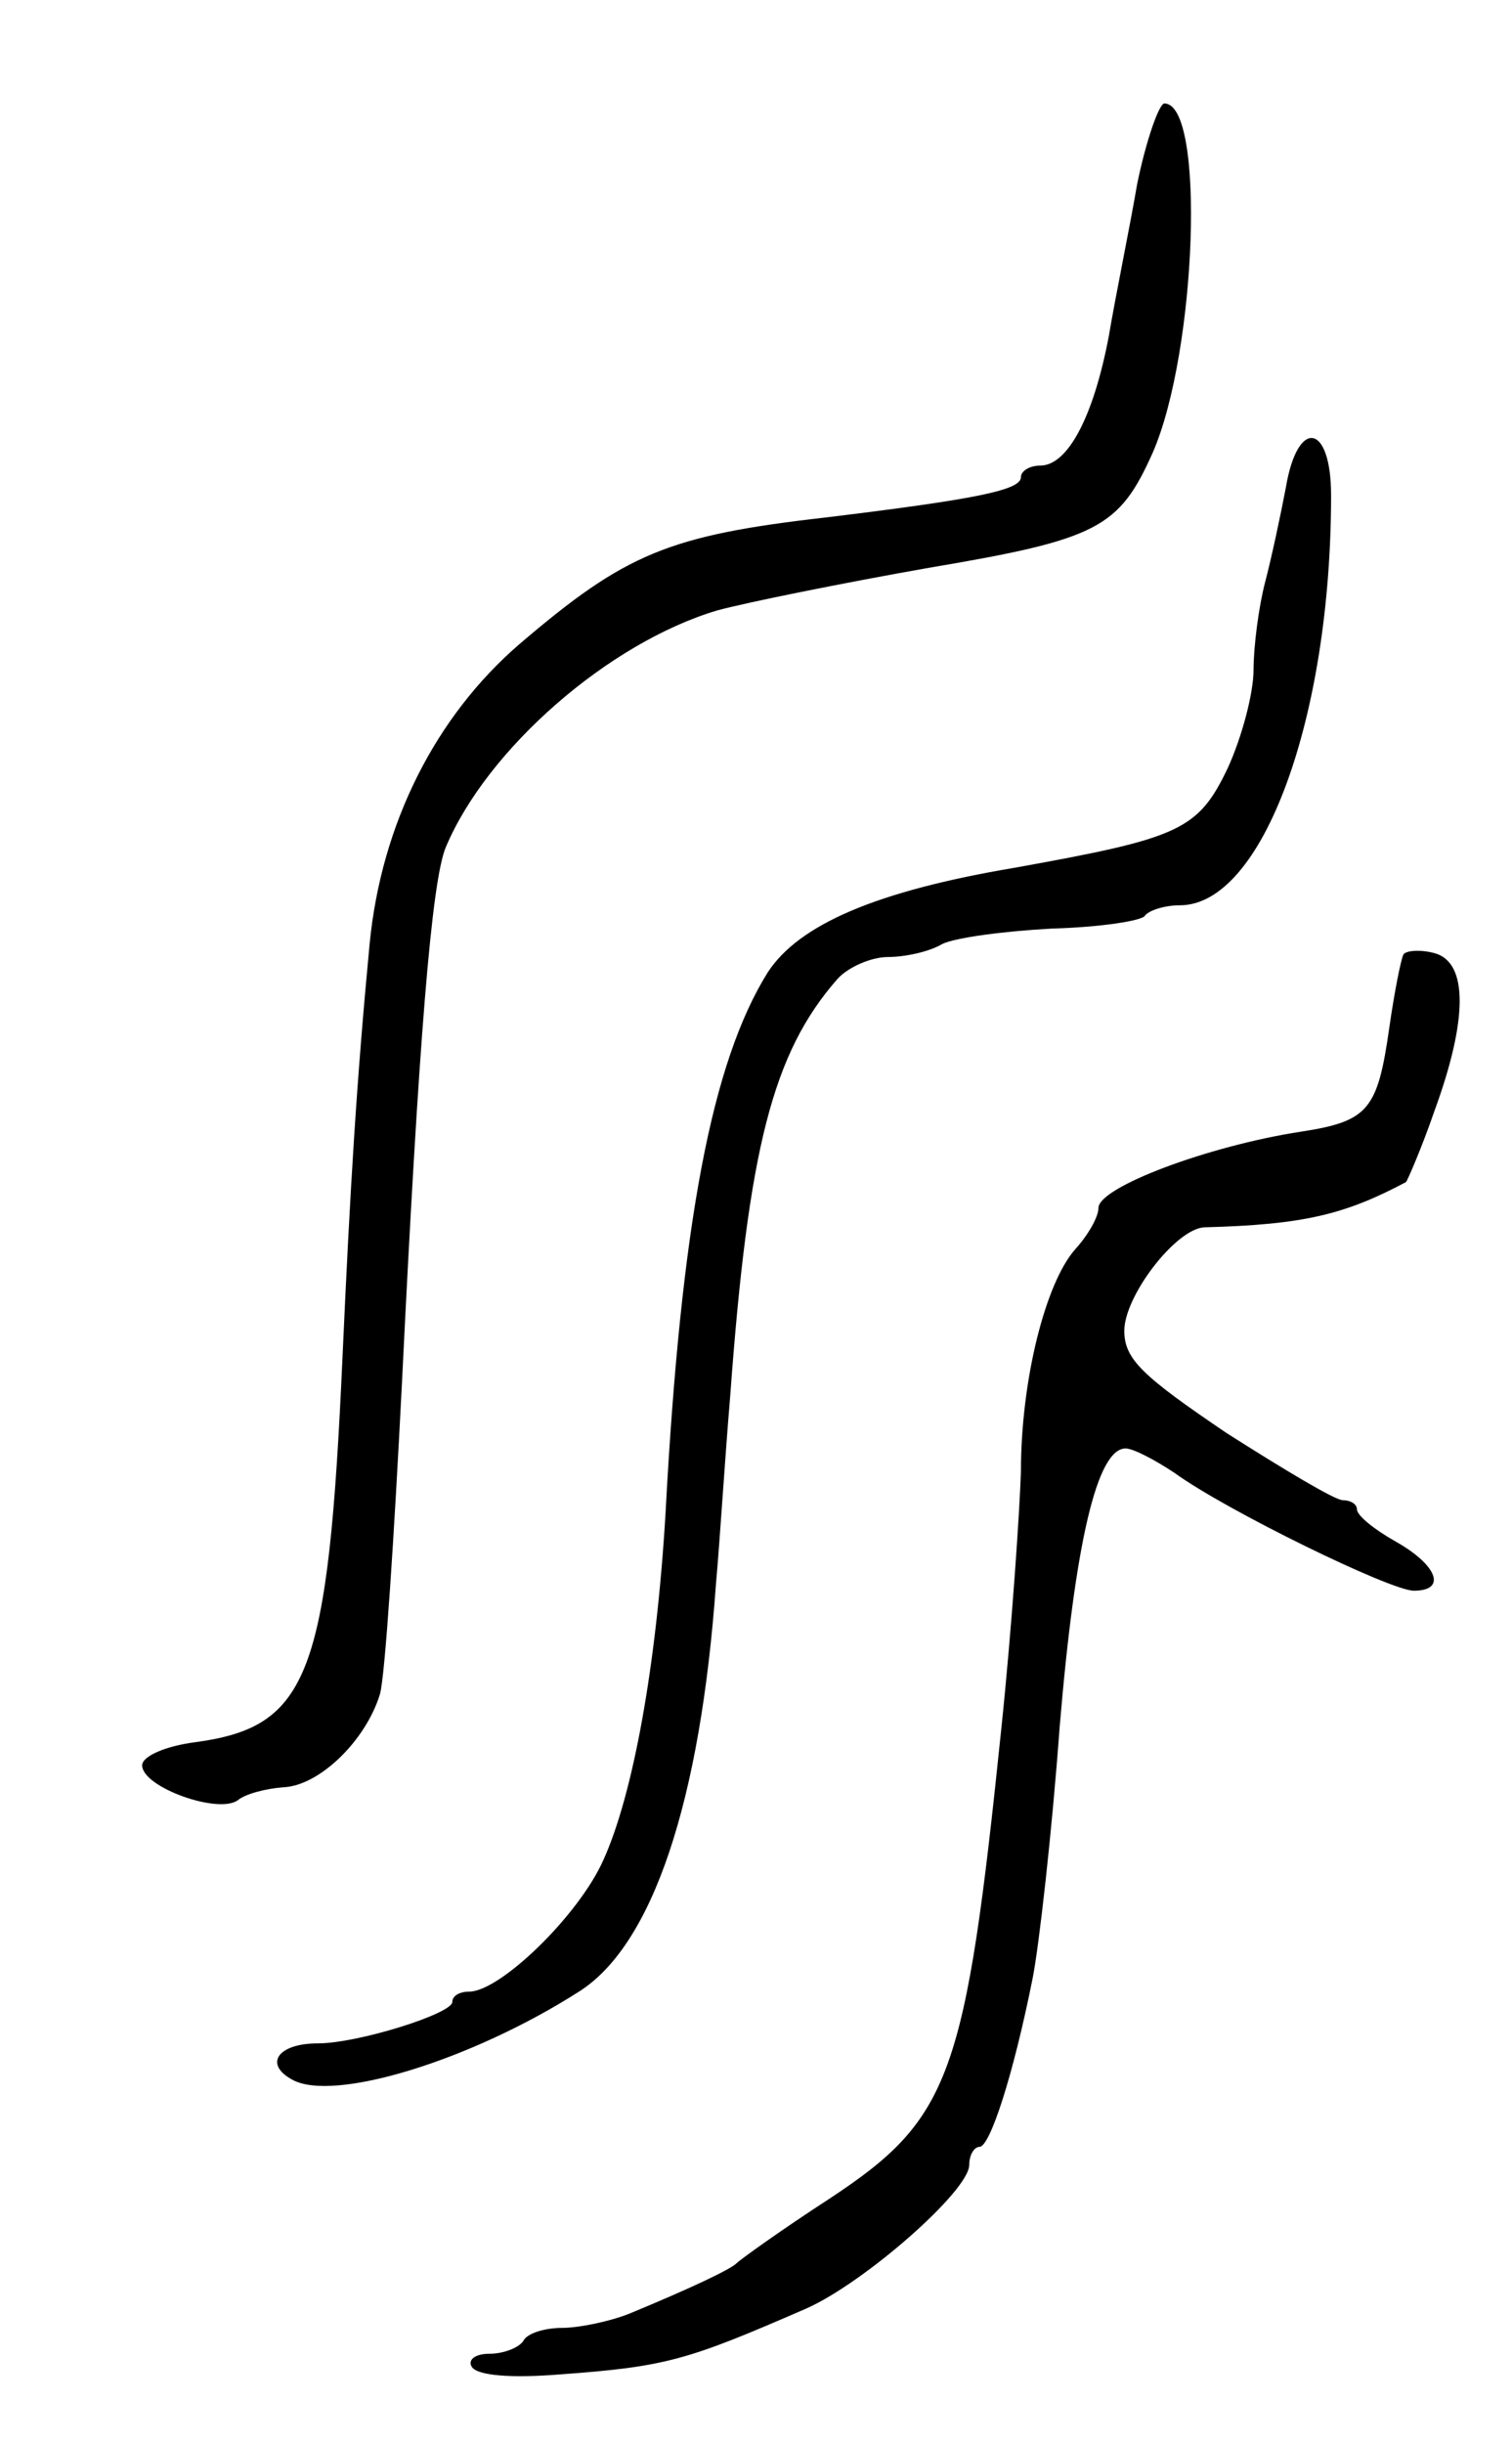 <svg version="1.0" xmlns="http://www.w3.org/2000/svg"
 width="117pt" height="189pt" viewBox="0 0 117 189"
 preserveAspectRatio="xMidYMid meet">
<g transform="translate(0,189) scale(0.1,-0.1)"
fill="#000000" stroke="none">
<path d="M880 1748 c-6 -35 -17 -88 -22 -118 -12 -63 -32 -100 -53 -100 -8 0
-15 -4 -15 -9 0 -10 -35 -17 -150 -31 -123 -14 -156 -28 -238 -98 -65 -56
-107 -139 -116 -232 -10 -105 -15 -187 -21 -320 -11 -245 -26 -285 -113 -297
-24 -3 -42 -11 -42 -18 0 -17 59 -38 74 -27 6 5 22 9 35 10 28 1 64 36 75 72
4 14 11 122 17 240 13 266 23 389 34 415 32 76 126 158 210 183 22 6 96 21
164 33 131 22 147 31 173 89 34 78 41 270 9 270 -4 0 -14 -28 -21 -62z"/>
<path d="M995 1513 c-4 -21 -11 -54 -16 -73 -5 -19 -9 -50 -9 -68 0 -18 -9
-52 -20 -76 -23 -48 -37 -54 -165 -77 -107 -18 -167 -44 -191 -81 -43 -69 -67
-193 -79 -418 -7 -118 -25 -217 -48 -268 -19 -43 -80 -102 -104 -102 -7 0 -13
-3 -13 -8 0 -9 -73 -32 -104 -32 -31 0 -42 -16 -20 -28 32 -18 139 15 222 68
57 36 94 147 106 315 3 33 7 98 11 145 14 192 33 266 83 323 8 9 26 17 39 17
13 0 32 4 42 10 10 5 48 10 85 12 37 1 70 6 72 10 3 4 15 8 27 8 64 0 117 145
117 317 0 56 -26 60 -35 6z"/>
<path d="M1086 1152 c-2 -4 -7 -29 -11 -57 -9 -63 -16 -72 -68 -80 -72 -11
-157 -43 -157 -59 0 -7 -8 -21 -18 -32 -23 -26 -42 -101 -42 -172 -1 -31 -7
-120 -15 -197 -28 -271 -39 -303 -133 -365 -37 -24 -69 -47 -72 -50 -5 -5 -37
-20 -83 -39 -15 -6 -39 -11 -52 -11 -13 0 -27 -4 -30 -10 -3 -5 -15 -10 -26
-10 -12 0 -17 -5 -14 -10 4 -7 31 -9 68 -6 83 6 99 11 191 51 45 20 126 91
126 111 0 8 4 14 8 14 8 0 26 55 41 130 5 25 15 113 21 195 12 143 29 215 51
215 6 0 23 -9 38 -19 40 -29 167 -91 185 -91 26 0 18 20 -14 38 -16 9 -30 20
-30 25 0 4 -5 7 -11 7 -6 0 -46 24 -90 52 -65 44 -79 57 -79 79 0 27 40 79 62
80 77 2 109 10 156 35 1 1 12 26 22 55 26 71 26 115 0 122 -11 3 -22 2 -24 -1z"/>
</g>
</svg>
